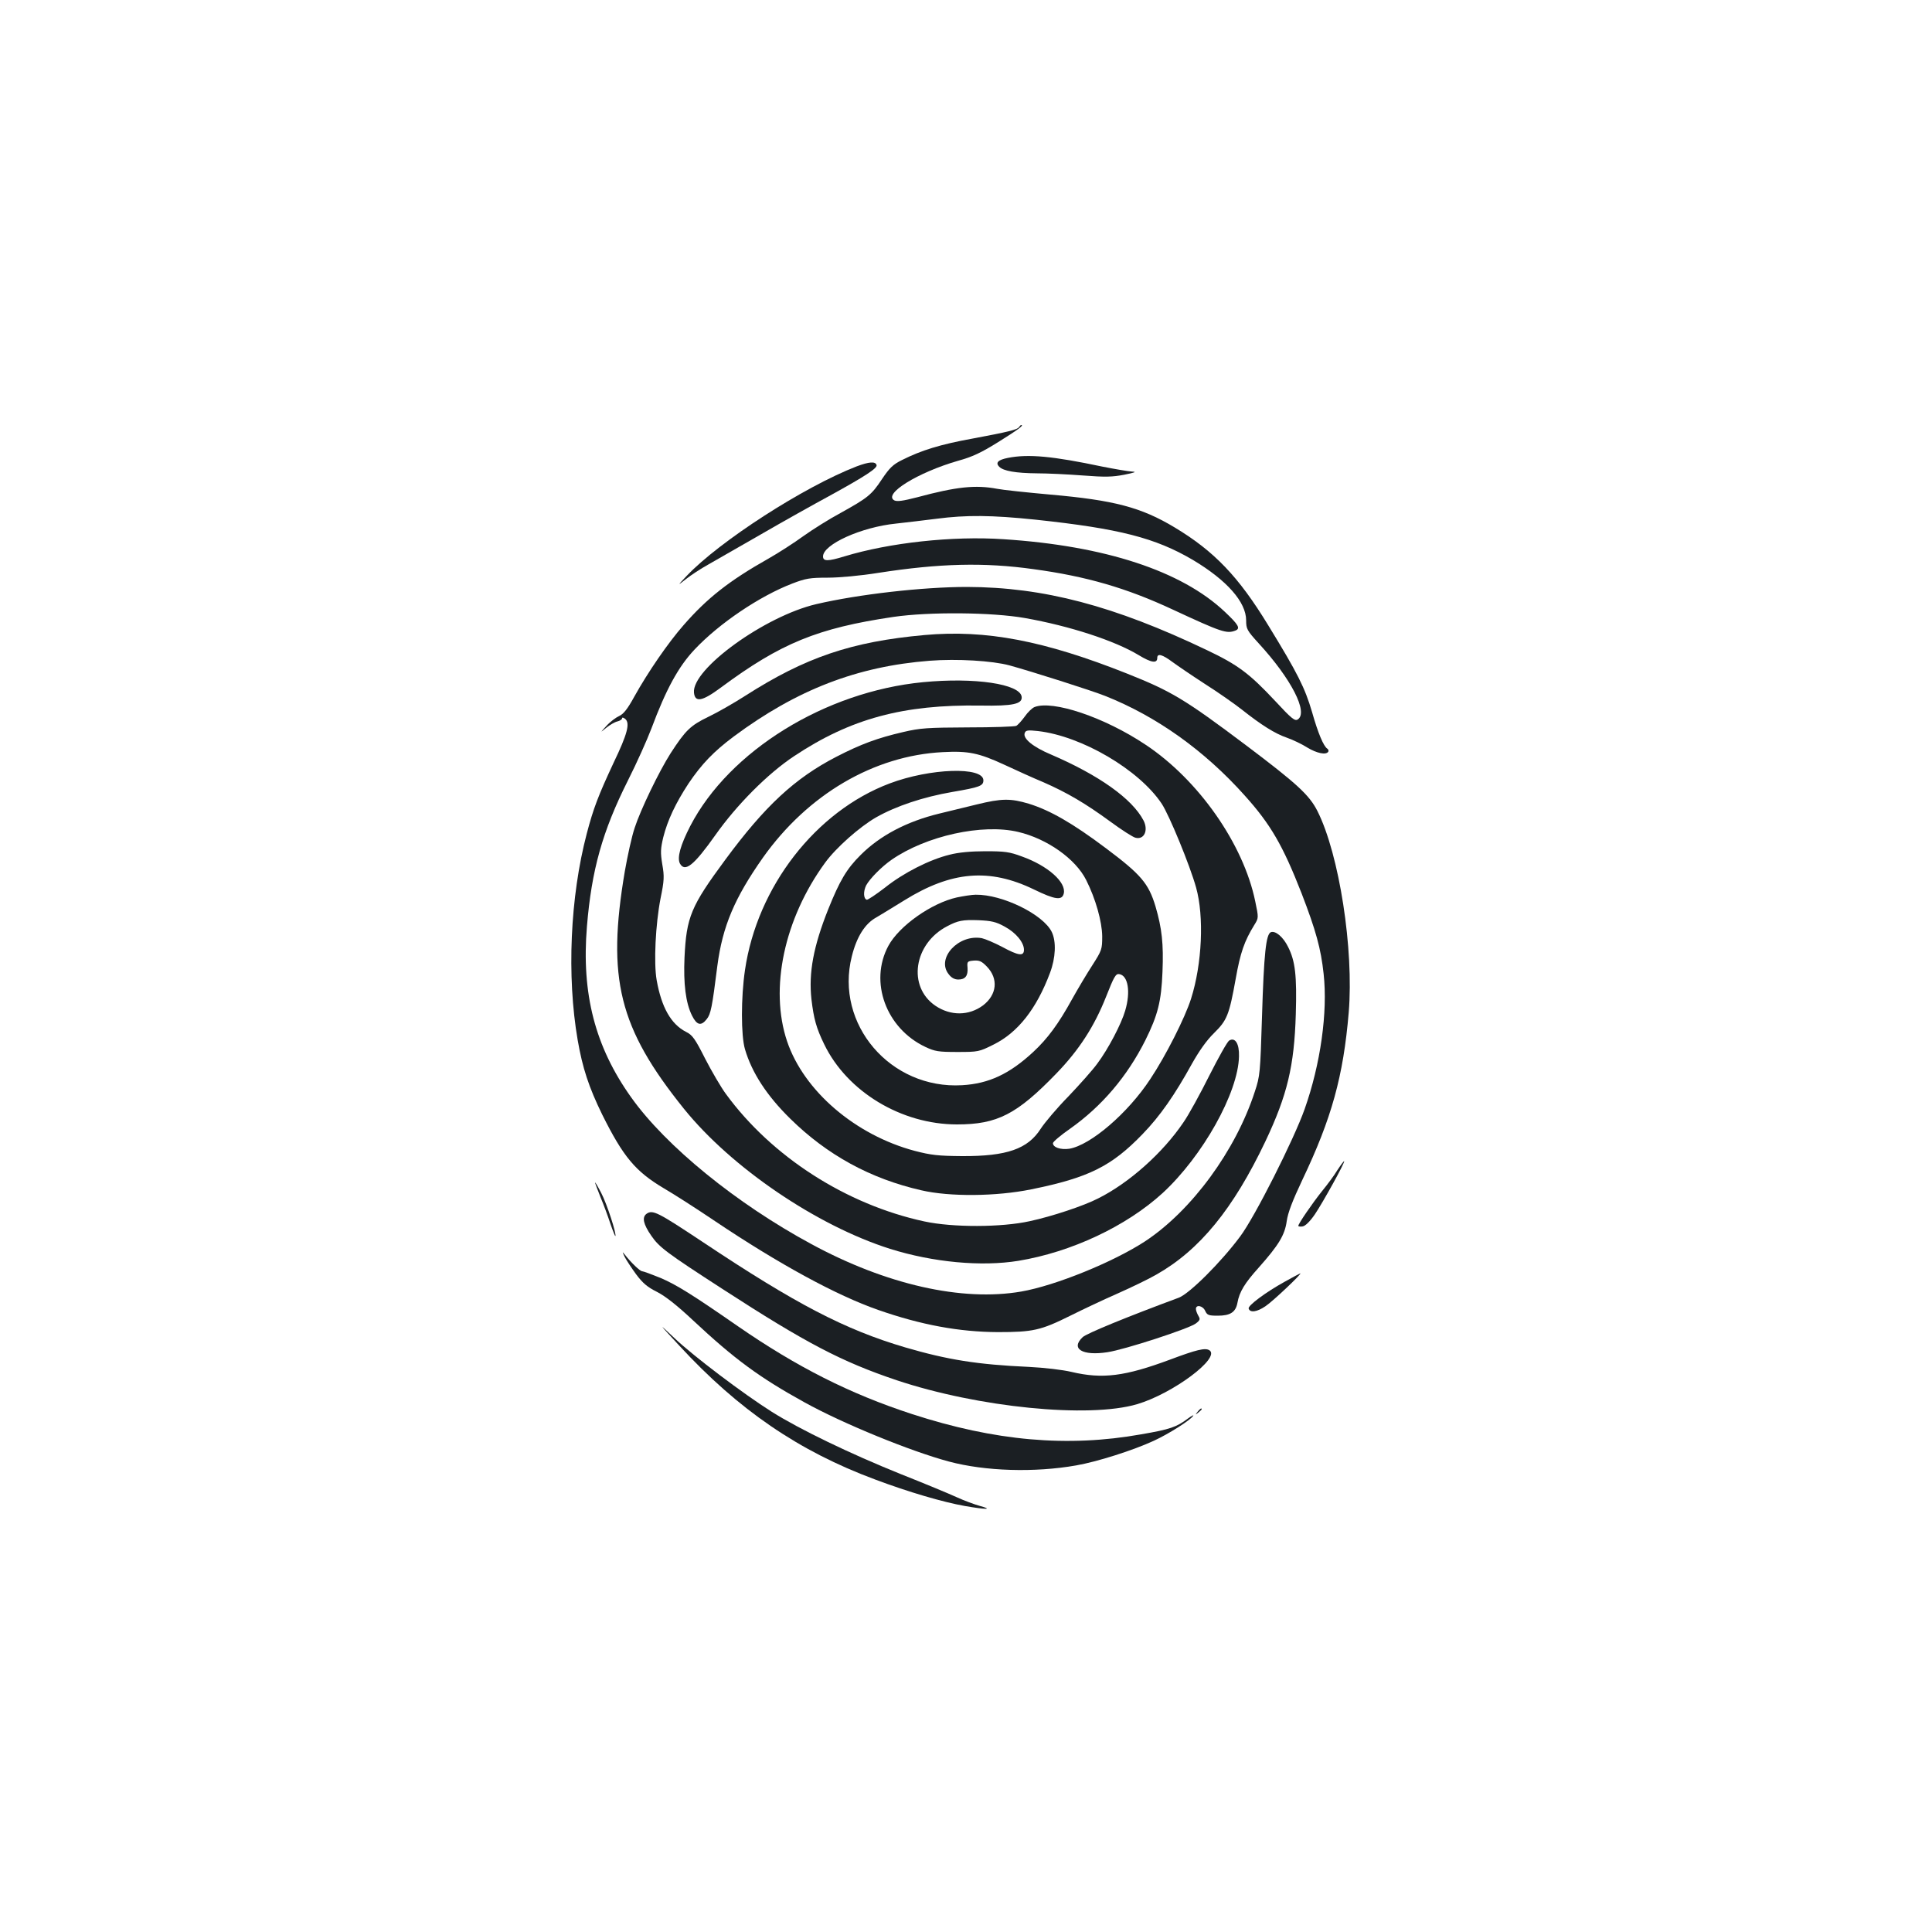 <?xml version="1.0" standalone="no"?>
<!DOCTYPE svg PUBLIC "-//W3C//DTD SVG 20010904//EN"
 "http://www.w3.org/TR/2001/REC-SVG-20010904/DTD/svg10.dtd">
<svg version="1.0" xmlns="http://www.w3.org/2000/svg"
 width="1000pt" height="1000pt" viewBox="0 0 1000 1000"
 preserveAspectRatio="xMidYMid meet">
<g transform="translate(0,1000) scale(0.1,-0.1)"
fill="#1b1f23" stroke="none">
<path d="M5275 7790 c-8 -14 -59 -26 -241 -60 -166 -30 -266 -61 -365 -111
-47 -23 -65 -41 -104 -99 -54 -82 -74 -97 -214 -175 -58 -31 -144 -85 -193
-120 -48 -35 -129 -87 -180 -116 -204 -115 -318 -205 -440 -345 -80 -91 -185
-244 -255 -370 -35 -64 -56 -90 -78 -100 -16 -7 -46 -29 -65 -50 -35 -38 -35
-38 -2 -11 19 15 44 30 58 33 13 3 24 11 24 16 0 6 7 4 16 -3 26 -22 12 -77
-60 -227 -79 -169 -105 -237 -139 -367 -86 -327 -104 -738 -47 -1068 25 -145
58 -245 127 -386 109 -219 172 -294 318 -381 50 -29 169 -105 265 -170 334
-224 630 -385 845 -460 223 -78 420 -114 620 -115 182 0 222 9 375 85 64 32
174 84 245 115 72 32 161 75 199 97 225 127 399 340 566 691 113 239 149 389
157 657 6 202 -3 276 -40 349 -25 51 -65 85 -89 76 -25 -10 -36 -108 -46 -440
-9 -287 -10 -304 -37 -385 -99 -305 -326 -615 -568 -775 -164 -107 -463 -229
-641 -260 -307 -53 -700 36 -1087 246 -387 209 -753 507 -932 759 -187 262
-258 537 -229 885 24 292 80 492 212 755 46 91 100 212 122 270 75 201 139
319 223 408 127 135 337 277 507 342 68 26 90 30 182 30 61 0 169 10 263 25
316 49 547 55 803 19 272 -37 480 -97 720 -209 254 -118 279 -126 324 -109 28
11 17 30 -54 97 -224 212 -621 342 -1145 376 -264 18 -592 -18 -825 -89 -85
-26 -110 -26 -110 0 0 62 198 152 378 170 53 6 148 17 210 25 153 20 285 19
514 -5 431 -46 618 -94 812 -208 176 -105 276 -218 276 -313 0 -44 4 -52 65
-119 169 -184 258 -358 202 -394 -15 -9 -31 3 -118 97 -132 141 -192 186 -352
262 -481 230 -846 326 -1242 327 -228 0 -562 -38 -780 -89 -266 -62 -645 -336
-633 -458 5 -52 42 -46 139 26 310 230 501 308 894 366 186 27 511 24 680 -6
232 -41 465 -117 589 -192 66 -40 96 -44 96 -14 0 25 27 17 78 -21 26 -19 102
-71 170 -115 68 -43 153 -103 190 -132 101 -80 171 -124 232 -145 31 -11 78
-33 106 -51 50 -30 97 -40 109 -22 3 5 1 12 -5 16 -19 12 -48 80 -79 190 -37
125 -73 198 -227 449 -153 251 -279 383 -484 506 -173 104 -313 141 -643 170
-122 11 -246 24 -276 30 -112 21 -210 11 -414 -44 -74 -19 -103 -23 -118 -16
-60 33 122 145 330 205 73 20 120 42 208 97 101 63 135 88 119 88 -3 0 -7 -4
-11 -10z"/>
<path d="M5217 7630 c-51 -10 -66 -25 -45 -46 22 -22 86 -33 197 -34 51 0 157
-5 235 -11 118 -9 153 -8 216 4 54 11 65 15 40 16 -19 1 -89 13 -155 26 -256
54 -382 66 -488 45z"/>
<path d="M4434 7586 c-274 -106 -710 -388 -879 -566 -50 -53 -50 -53 -4 -17
25 20 77 54 115 75 38 22 161 92 274 157 112 65 273 155 358 201 178 98 245
141 239 157 -6 20 -39 17 -103 -7z"/>
<path d="M4785 6713 c-377 -34 -616 -115 -927 -314 -59 -38 -145 -87 -193
-110 -91 -44 -117 -69 -194 -188 -60 -94 -156 -293 -186 -386 -15 -44 -37
-145 -51 -225 -94 -555 -31 -810 306 -1229 246 -305 688 -605 1067 -725 223
-70 473 -93 664 -62 274 45 559 179 747 351 207 191 391 519 395 707 2 66 -20
101 -51 82 -9 -5 -55 -87 -102 -180 -47 -94 -107 -204 -135 -244 -107 -158
-281 -313 -441 -393 -76 -39 -239 -93 -355 -118 -145 -32 -397 -33 -545 -1
-403 87 -789 334 -1027 660 -25 34 -73 116 -107 182 -52 103 -66 123 -99 139
-78 40 -127 127 -152 267 -16 90 -6 290 20 424 19 92 20 114 9 176 -10 61 -9
81 5 140 22 88 64 177 131 279 68 101 131 166 234 243 327 243 640 363 1014
392 142 11 324 0 413 -24 113 -31 425 -130 495 -158 265 -105 514 -282 723
-516 134 -149 197 -258 294 -506 74 -192 100 -286 114 -416 22 -199 -16 -468
-98 -700 -55 -156 -258 -559 -334 -660 -98 -132 -262 -296 -318 -317 -270
-100 -477 -185 -497 -204 -64 -60 -2 -98 128 -78 88 13 423 122 458 149 22 17
23 22 13 39 -7 12 -13 28 -13 36 0 24 36 17 48 -10 10 -22 18 -25 65 -25 65 0
93 18 102 67 10 56 37 101 111 183 102 115 134 167 144 239 6 44 30 106 80
212 153 321 213 538 241 869 27 326 -49 818 -162 1042 -42 83 -105 141 -369
340 -319 240 -387 280 -615 371 -430 171 -732 229 -1050 200z"/>
<path d="M4777 6469 c-506 -49 -1002 -355 -1204 -744 -51 -99 -69 -164 -54
-194 26 -48 72 -11 184 147 110 156 271 318 407 408 293 195 566 268 965 262
168 -3 218 8 213 46 -9 66 -244 101 -511 75z"/>
<path d="M5354 6340 c-12 -5 -35 -27 -50 -49 -16 -22 -36 -44 -44 -48 -8 -4
-121 -8 -250 -8 -208 -1 -246 -3 -335 -24 -134 -31 -220 -63 -346 -128 -215
-111 -370 -255 -575 -533 -178 -241 -201 -296 -211 -506 -6 -135 6 -235 39
-301 25 -50 47 -55 76 -18 21 26 28 61 55 276 27 205 89 351 236 560 232 327
574 528 931 546 132 7 186 -4 320 -66 58 -27 148 -68 201 -90 121 -53 217
-109 348 -205 57 -42 115 -79 128 -82 45 -12 68 38 42 89 -59 113 -231 235
-480 342 -93 39 -146 83 -135 111 5 14 15 16 69 10 226 -26 523 -200 640 -376
39 -59 146 -319 178 -434 42 -150 31 -395 -26 -575 -31 -98 -131 -296 -211
-416 -116 -177 -310 -343 -420 -361 -44 -6 -84 7 -84 29 0 7 40 41 89 75 164
116 295 270 389 457 65 131 83 202 89 355 6 145 -3 225 -36 338 -36 120 -76
166 -256 301 -173 130 -290 197 -400 231 -94 28 -140 28 -270 -4 -60 -15 -147
-36 -193 -47 -169 -41 -307 -114 -407 -214 -73 -72 -109 -134 -168 -281 -77
-193 -102 -329 -87 -466 12 -101 25 -149 66 -233 119 -246 400 -415 687 -415
209 0 310 52 515 264 117 121 196 243 257 397 41 104 50 120 68 117 46 -7 60
-91 31 -189 -20 -69 -88 -199 -145 -275 -24 -33 -91 -108 -149 -169 -59 -60
-123 -136 -143 -167 -67 -105 -175 -143 -407 -142 -124 1 -160 5 -245 27 -308
82 -574 310 -661 567 -92 273 -15 635 197 925 56 77 178 185 263 234 104 59
245 106 396 132 140 24 160 31 160 60 0 72 -276 63 -485 -16 -383 -144 -686
-535 -749 -966 -21 -142 -21 -339 0 -410 36 -122 113 -240 234 -359 191 -188
415 -311 679 -371 146 -34 388 -32 569 5 296 60 415 119 576 286 91 94 166
202 256 365 36 64 75 120 113 157 68 67 79 93 113 282 24 136 45 195 96 278
23 37 23 37 5 123 -61 296 -293 628 -567 810 -212 142 -482 233 -576 195z
m-84 -646 c149 -35 297 -139 352 -249 49 -97 82 -215 83 -291 0 -68 -2 -73
-51 -150 -28 -43 -75 -122 -104 -174 -72 -131 -128 -206 -202 -275 -123 -114
-230 -164 -368 -172 -371 -22 -660 316 -571 667 25 101 68 169 126 201 22 13
88 53 146 89 243 151 440 168 671 56 109 -53 145 -58 154 -21 14 58 -82 144
-217 192 -64 24 -89 27 -189 27 -74 0 -140 -6 -185 -18 -103 -25 -239 -94
-334 -170 -47 -36 -90 -65 -95 -63 -17 6 -18 43 -3 74 19 35 80 97 132 133
179 124 470 188 655 144z"/>
<path d="M4953 5355 c-131 -29 -299 -147 -355 -251 -100 -186 -12 -427 192
-523 49 -23 67 -26 165 -26 108 0 113 1 187 38 126 62 223 185 293 372 29 77
33 161 9 211 -44 91 -256 195 -394 193 -19 0 -63 -7 -97 -14z m247 -151 c58
-31 100 -82 100 -120 0 -35 -28 -31 -113 15 -40 21 -87 41 -105 45 -121 22
-237 -104 -172 -186 14 -19 31 -28 50 -28 36 0 51 19 48 61 -3 32 -1 34 32 37
29 2 41 -3 68 -31 61 -63 52 -146 -20 -201 -73 -54 -167 -55 -246 -2 -146 99
-113 322 61 412 55 29 79 34 162 31 66 -3 90 -8 135 -33z"/>
<path d="M6922 3943 c-16 -27 -52 -75 -79 -108 -51 -64 -123 -169 -123 -180 0
-3 10 -5 22 -3 14 2 38 25 64 63 40 59 160 275 151 275 -2 0 -18 -21 -35 -47z"/>
<path d="M3080 3879 c0 -3 13 -37 28 -75 16 -38 39 -100 51 -137 13 -38 25
-67 26 -65 8 8 -44 168 -73 223 -17 33 -31 57 -32 54z"/>
<path d="M3346 3717 c-24 -18 -16 -54 25 -113 41 -60 80 -89 369 -276 432
-280 616 -376 901 -472 423 -141 993 -198 1245 -124 185 55 433 240 374 279
-22 14 -67 3 -203 -48 -234 -87 -350 -102 -511 -64 -46 11 -141 22 -221 26
-267 12 -421 37 -640 101 -312 92 -567 225 -1047 545 -235 156 -260 169 -292
146z"/>
<path d="M3233 3495 c8 -16 35 -57 59 -90 35 -47 59 -67 109 -92 43 -22 104
-70 186 -147 215 -201 344 -296 578 -425 199 -110 549 -253 747 -306 187 -50
442 -58 658 -20 109 19 295 78 403 128 76 35 190 107 203 129 4 6 -8 0 -27
-14 -60 -45 -92 -56 -242 -82 -381 -68 -757 -35 -1187 105 -322 105 -596 244
-900 454 -241 167 -317 214 -400 250 -47 19 -90 35 -96 35 -11 0 -58 45 -89
85 -15 18 -15 18 -2 -10z"/>
<path d="M6650 3366 c-98 -54 -192 -124 -187 -139 7 -23 43 -18 87 12 38 25
194 173 180 170 -3 -1 -39 -20 -80 -43z"/>
<path d="M3515 3036 c308 -334 619 -547 1015 -694 173 -65 351 -117 464 -137
109 -19 149 -19 79 0 -29 8 -83 28 -120 45 -37 17 -169 72 -293 121 -258 104
-520 230 -666 322 -147 93 -404 287 -503 381 -86 81 -86 81 24 -38z"/>
<path d="M6199 2693 c-13 -16 -12 -17 4 -4 9 7 17 15 17 17 0 8 -8 3 -21 -13z"/>
</g>
</svg>
